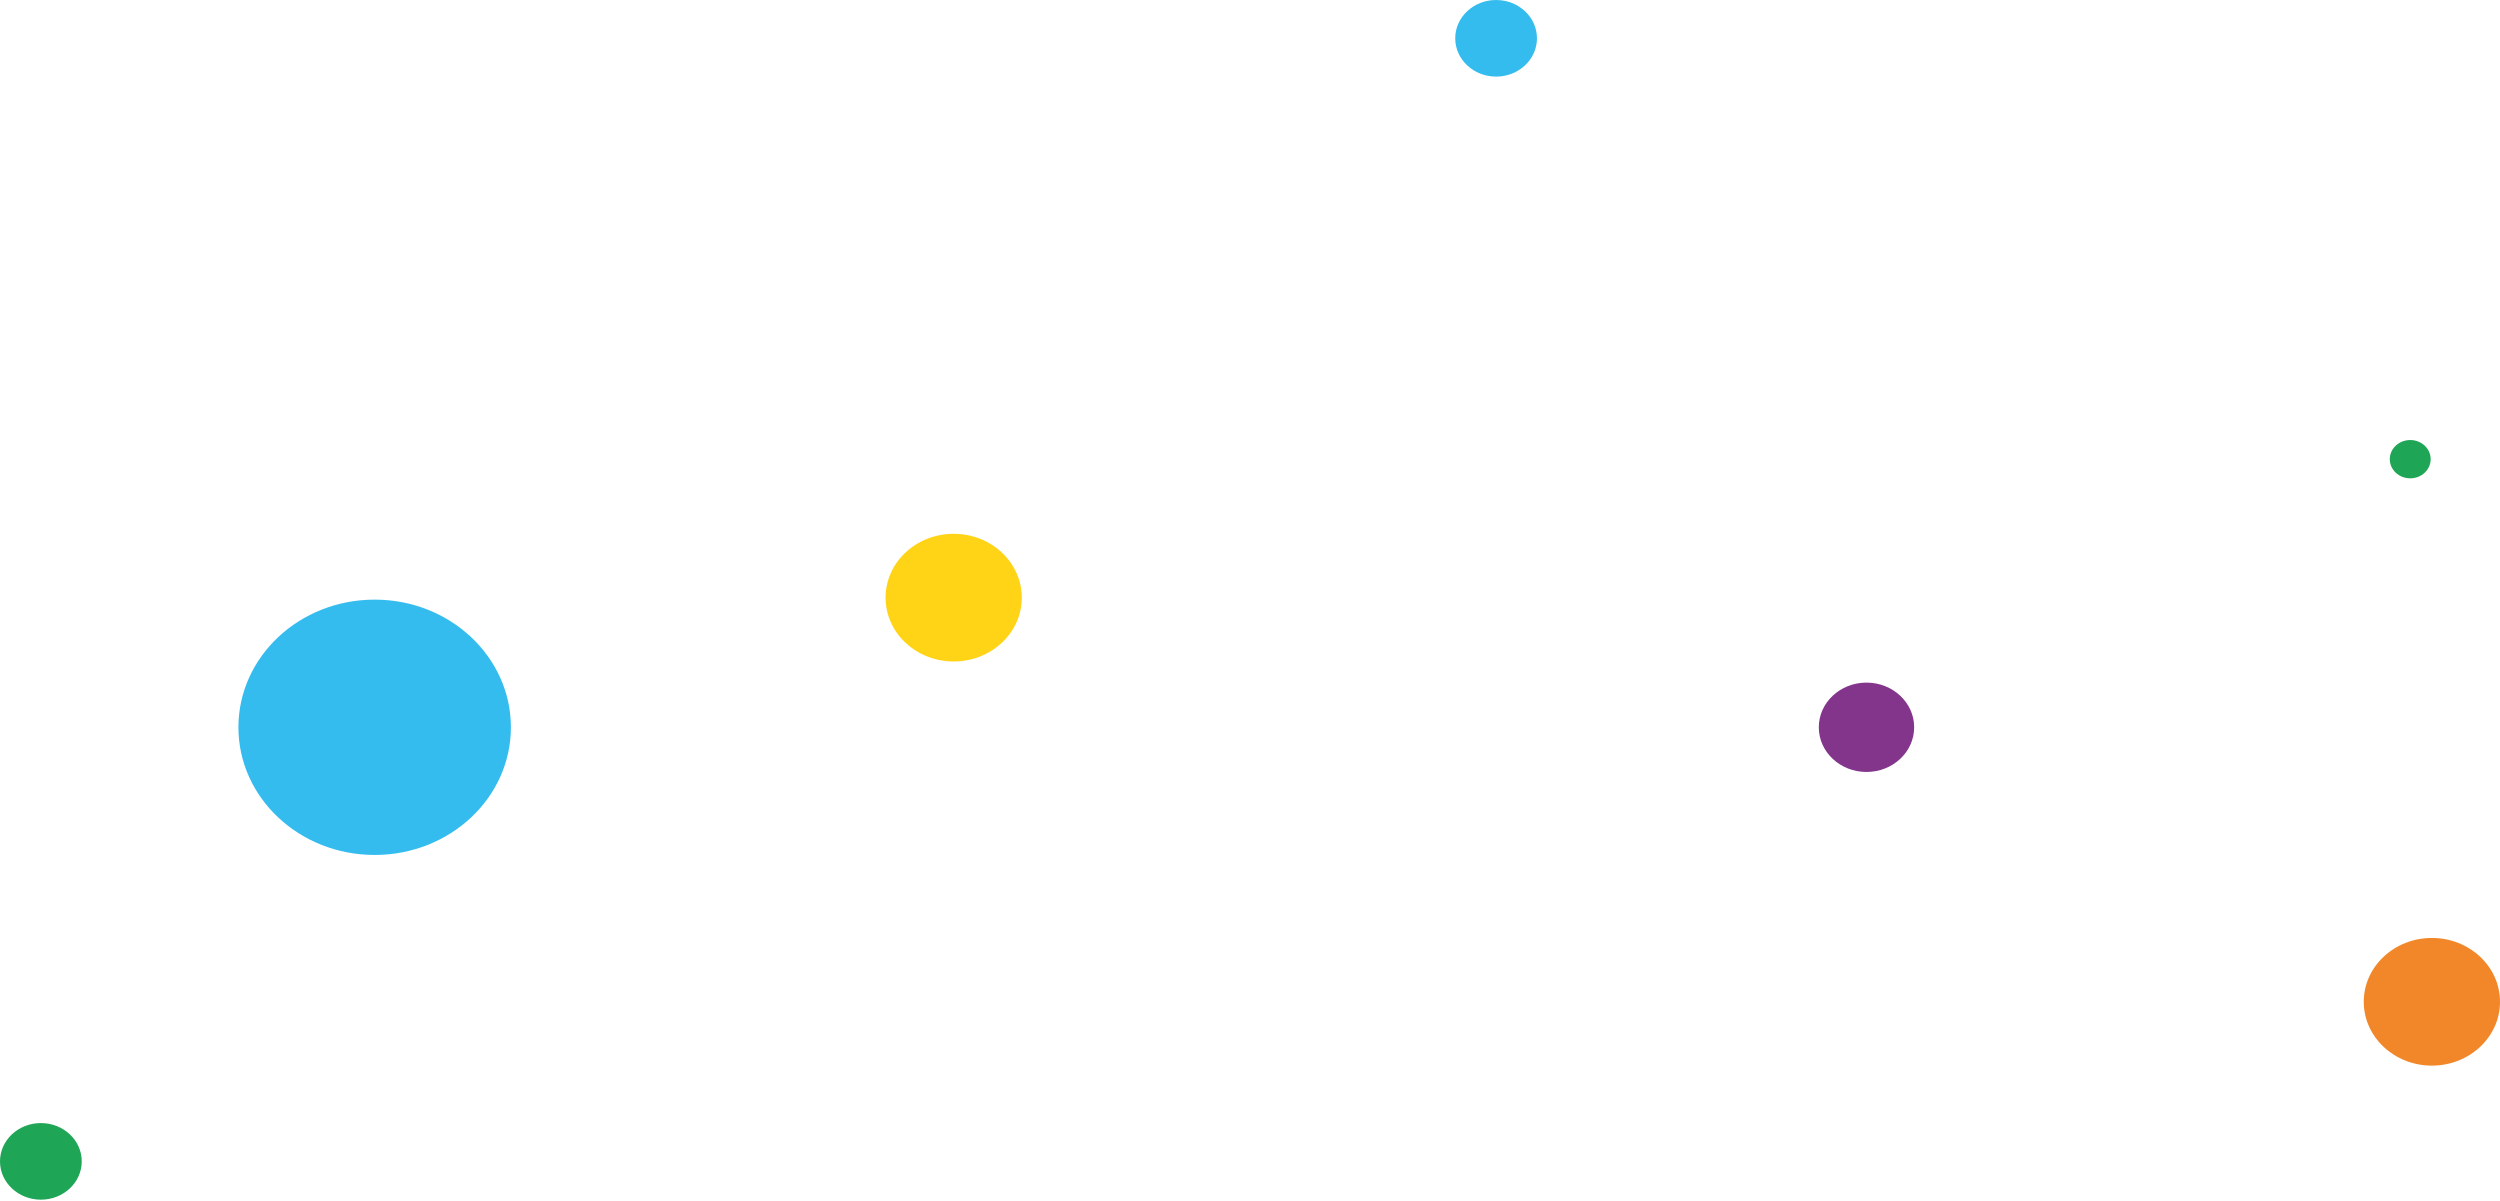 <svg width="335" height="161" viewBox="0 0 335 161" fill="none" xmlns="http://www.w3.org/2000/svg">
<path d="M320.232 61.53C320.232 60.112 321.458 58.964 322.97 58.964C324.483 58.964 325.709 60.112 325.709 61.53C325.709 62.947 324.483 64.096 322.97 64.096C321.458 64.096 320.232 62.947 320.232 61.53Z" fill="#1EA555"/>
<path d="M118.665 80.084C118.665 75.359 122.752 71.53 127.793 71.53C132.834 71.53 136.921 75.359 136.921 80.084C136.921 84.808 132.834 88.638 127.793 88.638C122.752 88.638 118.665 84.808 118.665 80.084Z" fill="#FFD416"/>
<path d="M243.719 97.457C243.719 94.15 246.58 91.469 250.109 91.469C253.638 91.469 256.499 94.15 256.499 97.457C256.499 100.764 253.638 103.445 250.109 103.445C246.58 103.445 243.719 100.764 243.719 97.457Z" fill="#83358B"/>
<path d="M31.948 97.457C31.948 88.008 40.122 80.349 50.204 80.349C60.287 80.349 68.46 88.008 68.46 97.457C68.46 106.906 60.287 114.565 50.204 114.565C40.122 114.565 31.948 106.906 31.948 97.457Z" fill="#34BCEE"/>
<path d="M316.744 134.24C316.744 129.515 320.831 125.686 325.872 125.686C330.913 125.686 335 129.515 335 134.24C335 138.964 330.913 142.794 325.872 142.794C320.831 142.794 316.744 138.964 316.744 134.24Z" fill="#F18728"/>
<path d="M0 155.625C2.47807e-07 152.79 2.452 150.492 5.477 150.492C8.502 150.492 10.954 152.79 10.954 155.625C10.954 158.459 8.502 160.757 5.477 160.757C2.452 160.757 -2.47807e-07 158.459 0 155.625Z" fill="#1EA555"/>
<path d="M195 5.132C195 2.298 197.452 -2.64434e-07 200.477 0C203.502 2.64434e-07 205.954 2.298 205.954 5.132C205.954 7.967 203.502 10.265 200.477 10.265C197.452 10.265 195 7.967 195 5.132Z" fill="#34BCEE"/>
</svg>